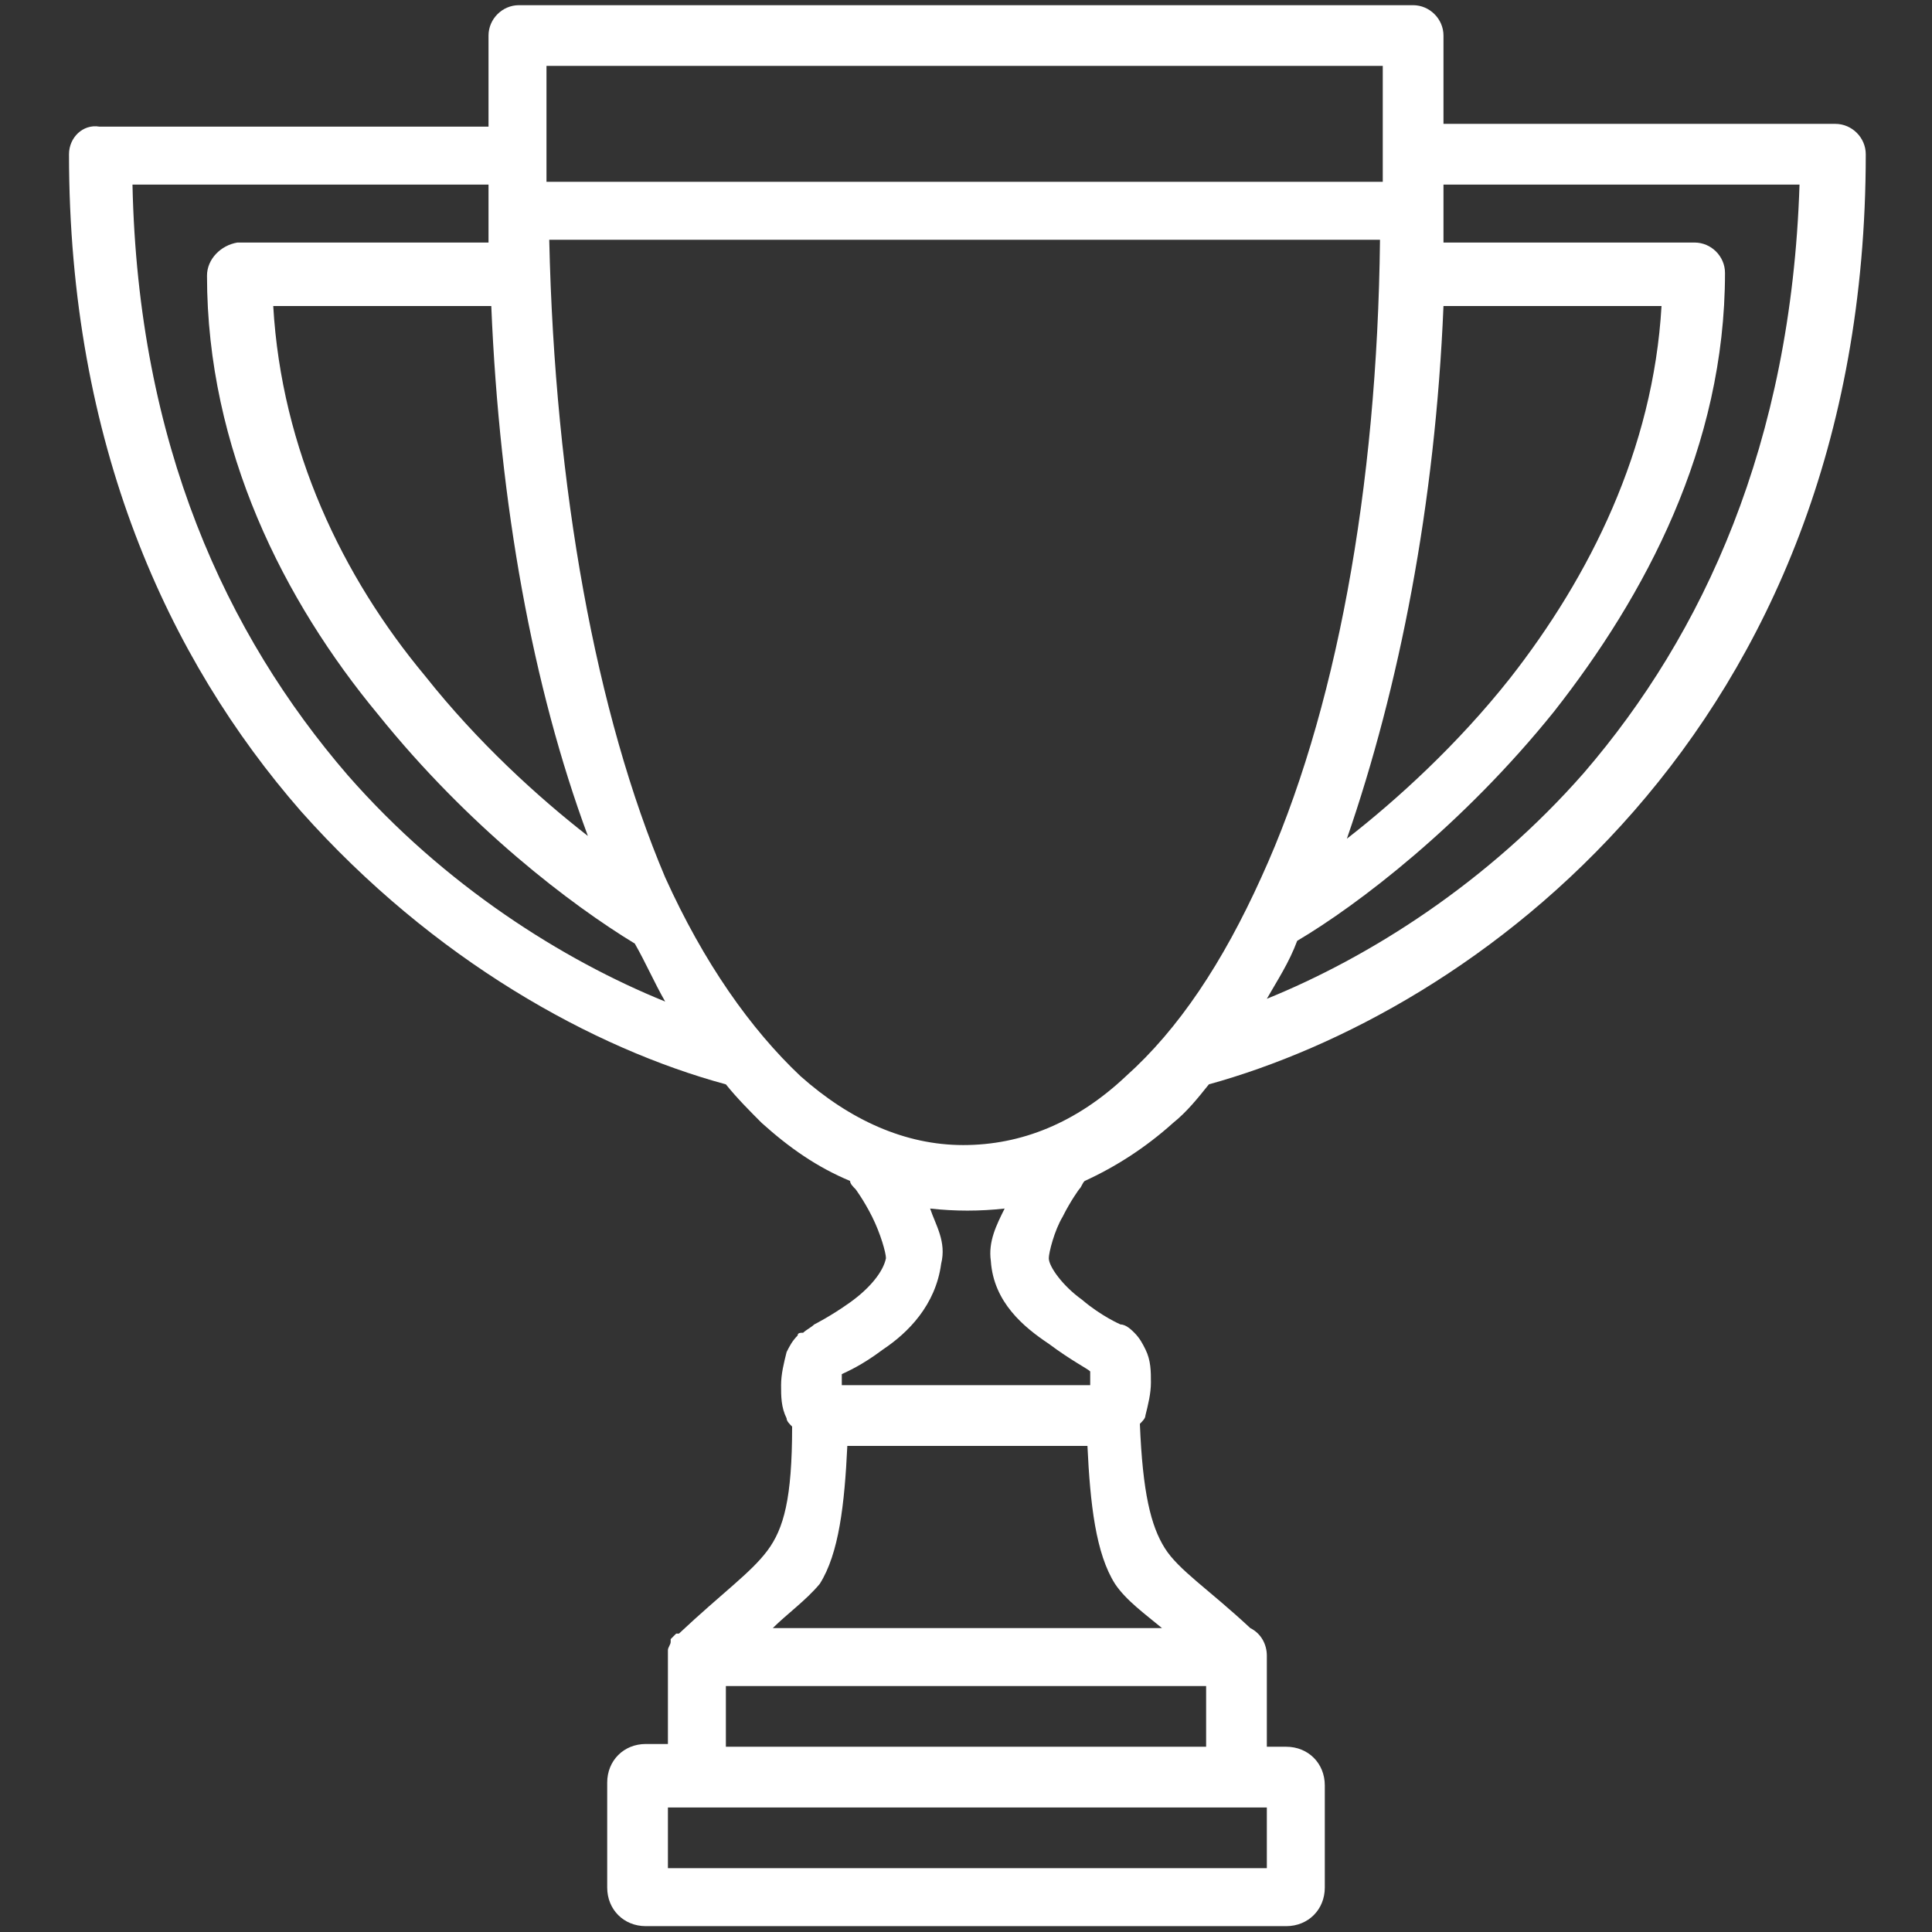 <?xml version="1.0" encoding="utf-8"?>
<!-- Generator: Adobe Illustrator 23.0.4, SVG Export Plug-In . SVG Version: 6.00 Build 0)  -->
<svg version="1.1" id="Layer_1" xmlns="http://www.w3.org/2000/svg" xmlns:xlink="http://www.w3.org/1999/xlink" x="0px" y="0px"
	 width="70px" height="70px" viewBox="0 0 70 70" style="enable-background:new 0 0 70 70;" xml:space="preserve">
<rect x="0" y="0" width="70" height="70" fill="#333333" stroke="none"/>
<style type="text/css">
	.st0{fill-rule:evenodd;clip-rule:evenodd;fill:#FFFFFF;}
</style>
<g id="v2">
	<g id="LANDING-PAGE" transform="translate(-369, -3288)">
		<g id="Why-St-Pats" transform="translate(0, 3033)">
			<g id="icon_trophy" transform="translate(369, 253)">
				<g id="svg2">
					<g id="layer1" transform="translate(0, 1.388)">
						<path id="path4544" class="st0" d="M18.8,0.8c-0.6,0-1.1,0.5-1.1,1.1v3.3H3.6C3,5.1,2.5,5.6,2.5,6.2c0,10.5,3.6,18.3,8.4,23.8
							c4.8,5.4,10.6,8.6,15.4,9.9c0.4,0.5,0.9,1,1.3,1.4c1,0.9,2,1.6,3.2,2.1c0,0.1,0.1,0.2,0.2,0.3c0,0,0.3,0.4,0.6,1
							c0.3,0.6,0.5,1.3,0.5,1.5c-0.1,0.5-0.6,1.1-1.3,1.6c-0.7,0.5-1.3,0.8-1.3,0.8c-0.1,0.1-0.3,0.2-0.4,0.3c-0.1,0-0.2,0-0.2,0.1
							c-0.2,0.2-0.3,0.4-0.4,0.6c-0.1,0.4-0.2,0.8-0.2,1.2c0,0.4,0,0.8,0.2,1.2c0,0.1,0.1,0.2,0.2,0.3c0,2.6-0.3,3.7-0.9,4.5
							c-0.6,0.8-1.6,1.5-3.2,3c0,0,0,0-0.1,0c0,0,0,0,0,0c-0.1,0.1-0.1,0.1-0.2,0.2c0,0,0,0,0,0.1c0,0,0,0,0,0c0,0,0,0,0,0
							c0,0.1-0.1,0.2-0.1,0.3c0,0,0,0,0,0c0,0,0,0.1,0,0.1v3.3h-0.8c-0.8,0-1.4,0.6-1.4,1.4V69c0,0.8,0.6,1.4,1.4,1.4h23.2
							c0.8,0,1.4-0.6,1.4-1.4v-3.7c0-0.8-0.6-1.4-1.4-1.4h-0.7v-3.3c0-0.4-0.2-0.8-0.6-1c-1.5-1.4-2.6-2.1-3.1-2.9
							c-0.5-0.8-0.8-2-0.9-4.5c0.1-0.1,0.2-0.2,0.2-0.3c0.1-0.4,0.2-0.8,0.2-1.2c0-0.4,0-0.8-0.2-1.2c-0.1-0.2-0.2-0.4-0.4-0.6
							c-0.1-0.1-0.3-0.3-0.5-0.3c0,0-0.7-0.3-1.4-0.9c-0.7-0.5-1.2-1.2-1.2-1.5c0-0.2,0.2-1,0.5-1.5c0.3-0.6,0.6-1,0.6-1
							c0.1-0.1,0.1-0.2,0.2-0.3c1.1-0.5,2.2-1.2,3.2-2.1c0.5-0.4,0.9-0.9,1.3-1.4c4.7-1.3,10.6-4.4,15.4-9.9
							c4.8-5.5,8.4-13.3,8.4-23.8c0-0.6-0.5-1.1-1.1-1.1H52.3V1.9c0-0.6-0.5-1.1-1.1-1.1H18.8z M19.8,3h30.3v4.2H19.8V3z M4.8,7.3
							h12.9v0.9c0,0,0,0.1,0,0.1c0,0.4,0,0.8,0,1.1H8.6C8,9.5,7.5,10,7.5,10.6c0,6.3,2.8,11.8,6.2,15.9c3.3,4.1,7,6.9,9.3,8.3
							c0.4,0.7,0.7,1.4,1.1,2.1c-3.7-1.5-8-4.2-11.5-8.2C8.2,23.6,5,16.7,4.8,7.3z M52.3,7.3h12.9c-0.3,9.4-3.5,16.3-7.8,21.3
							c-3.5,4-7.8,6.7-11.5,8.2c0.4-0.7,0.8-1.3,1.1-2.1c2.2-1.3,6-4.2,9.3-8.3c3.3-4.2,6.2-9.6,6.2-15.9c0-0.6-0.5-1.1-1.1-1.1
							h-9.1c0-0.4,0-0.8,0-1.3V7.3z M19.9,9.3h30.1c-0.1,9-1.6,17.2-4.3,23.1c-1.4,3.1-3,5.5-4.9,7.2c-1.8,1.7-3.8,2.5-5.9,2.5
							c-2.1,0-4.1-0.9-5.9-2.5c-1.8-1.7-3.5-4.1-4.9-7.2C21.6,26.5,20.1,18.3,19.9,9.3z M9.9,11.7h7.9c0.3,7.2,1.5,13.8,3.5,19.2
							c-1.8-1.4-4-3.4-5.9-5.8C12.4,21.5,10.2,16.9,9.9,11.7z M52.3,11.7h7.9c-0.3,5.2-2.6,9.8-5.5,13.5c-1.9,2.4-4.1,4.4-5.9,5.8
							C50.7,25.5,52,18.9,52.3,11.7z M33.7,44.4c0.9,0.1,1.8,0.1,2.7,0c-0.3,0.6-0.6,1.2-0.5,1.9c0.1,1.5,1.2,2.4,2.1,3
							c0.8,0.6,1.4,0.9,1.5,1c0,0.1,0,0.2,0,0.4c0,0.1,0,0.1,0,0.1h-9c0-0.1,0-0.1,0-0.1c0-0.2,0-0.3,0-0.3c0.2-0.1,0.7-0.3,1.5-0.9
							c0.9-0.6,1.9-1.6,2.1-3.1C34.3,45.6,33.9,45,33.7,44.4z M30.7,53h8.7c0.1,2.1,0.3,3.9,1,5c0.4,0.6,1.1,1.1,1.7,1.6H28
							c0.5-0.5,1.2-1,1.7-1.6C30.4,56.9,30.6,55.1,30.7,53z M26.3,61.7h17.4v2.2H26.3V61.7z M24.2,66.1h21.7v2.2H24.2V66.1z"/>
					</g>
				</g>
			</g>
		</g>
	</g>
</g>
</svg>
